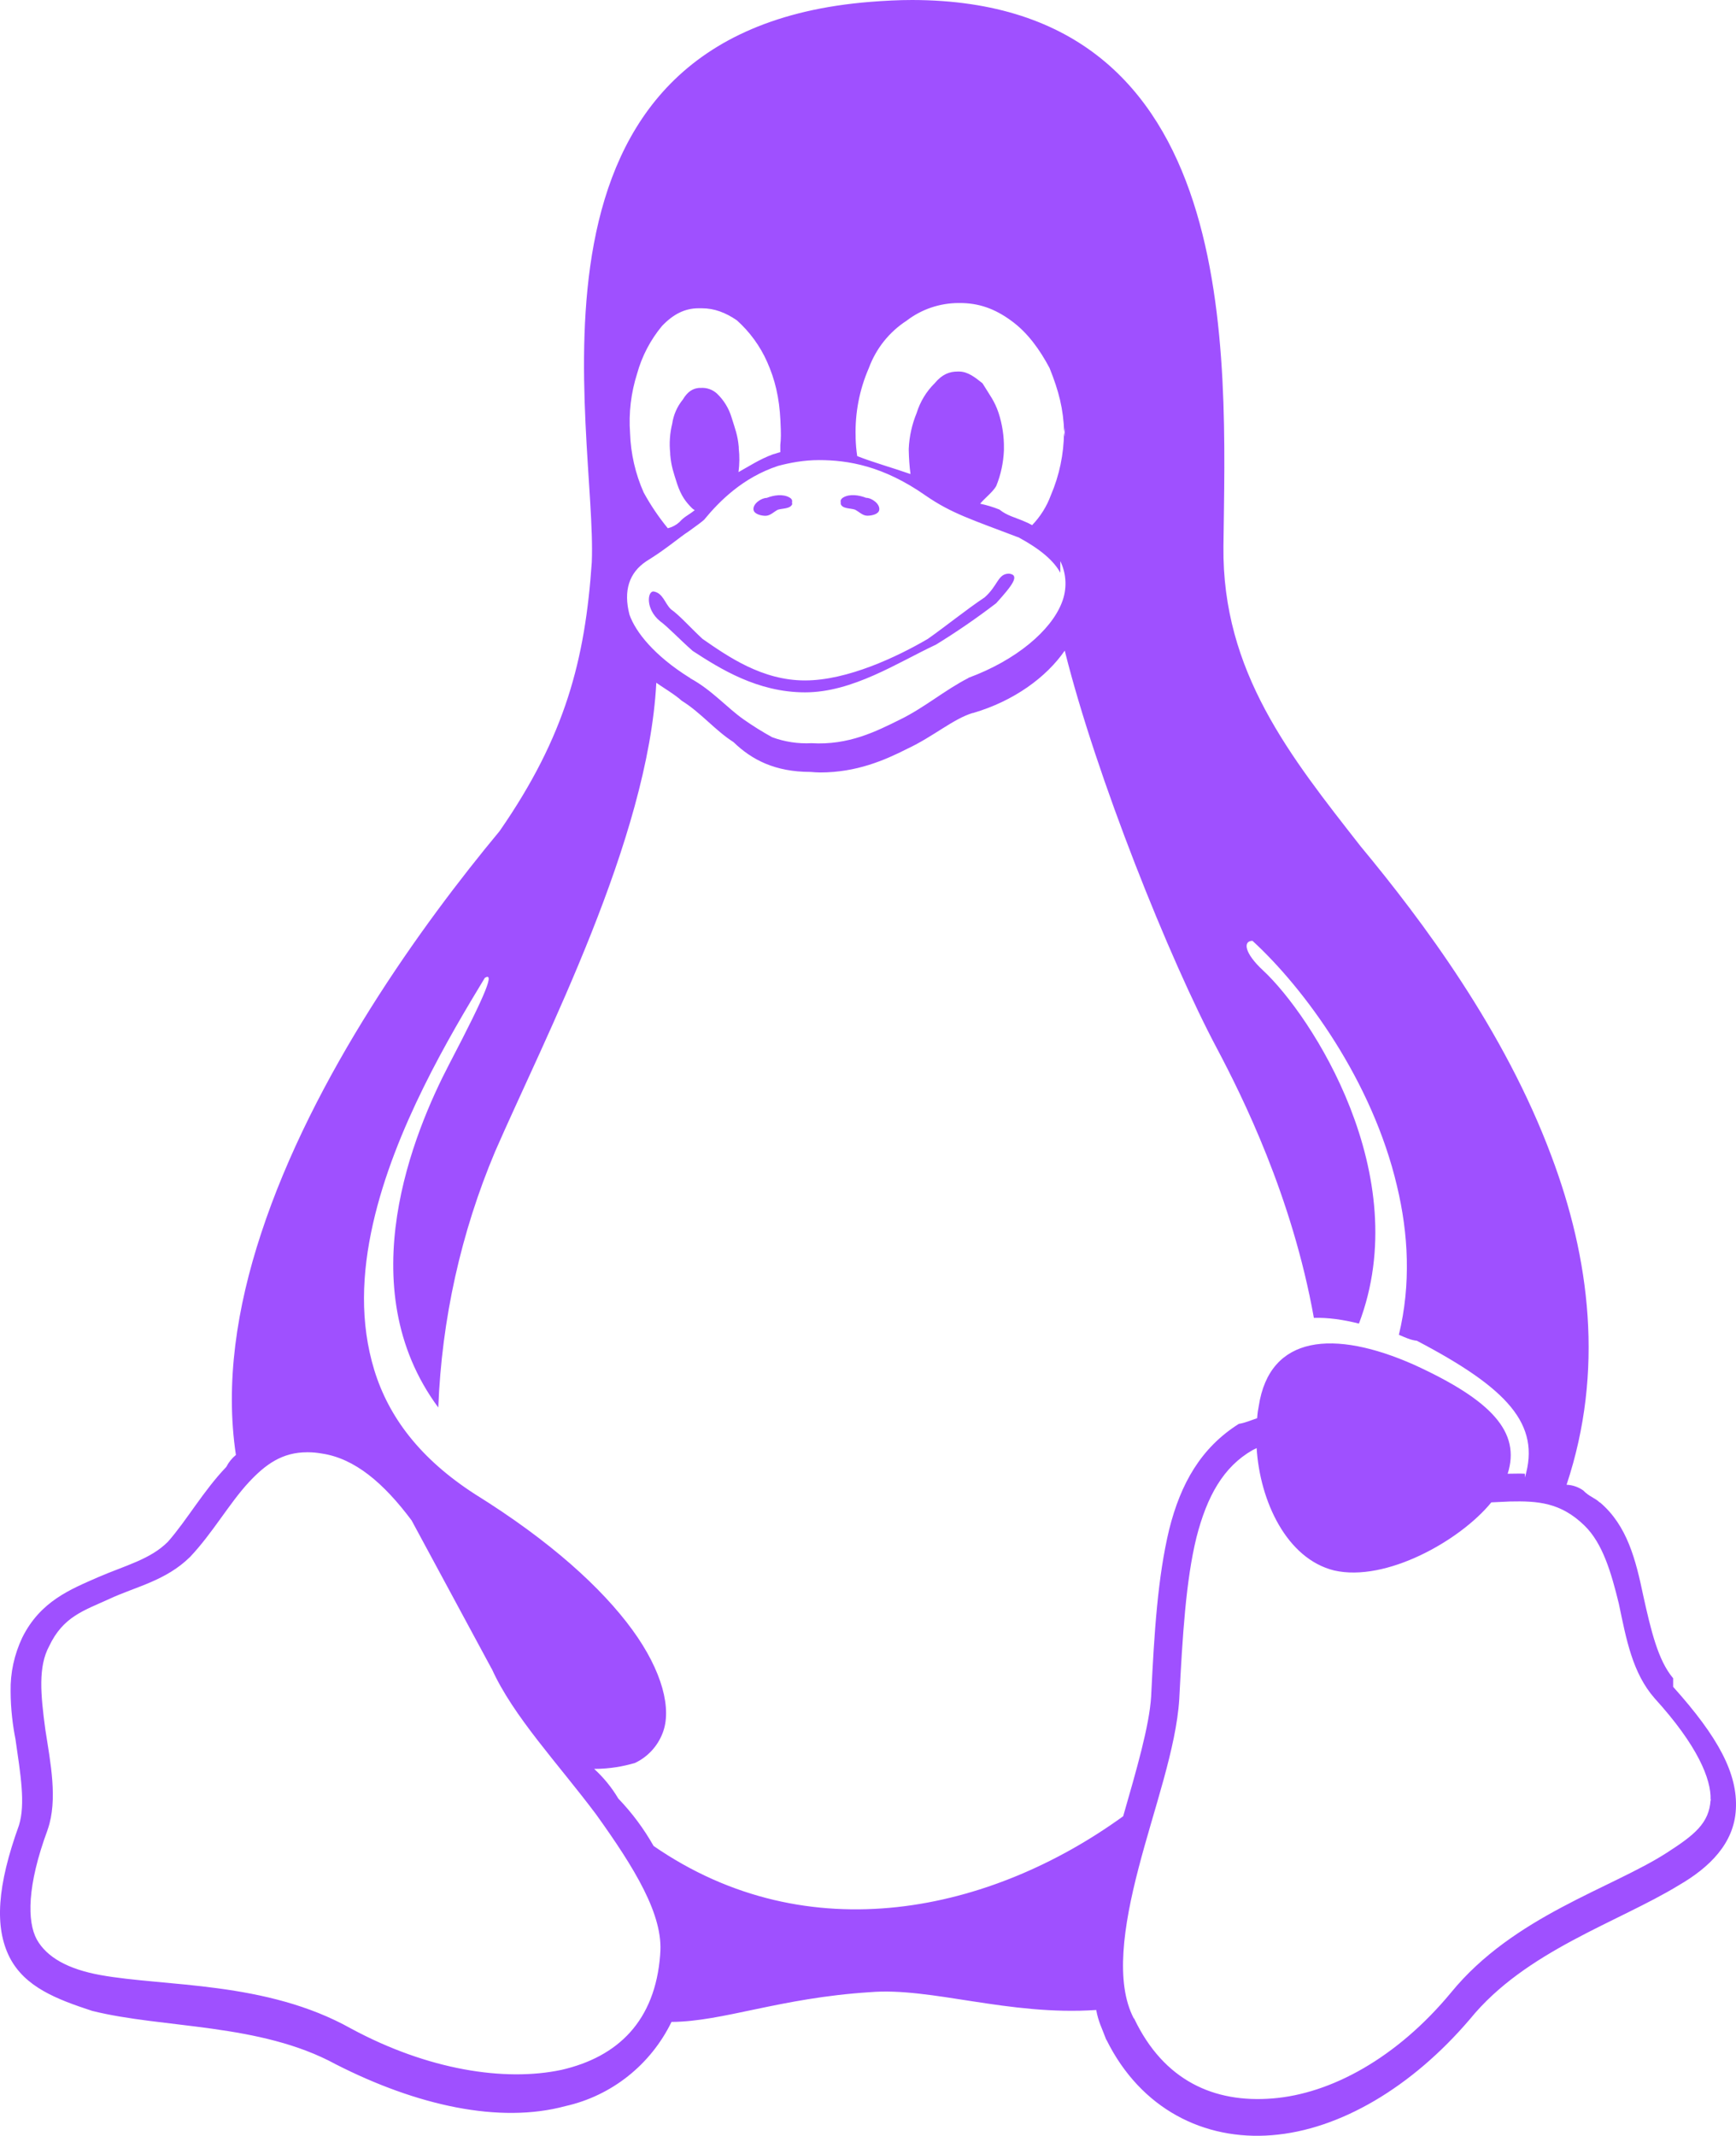 <svg width="87" height="107" viewBox="0 0 87 107" fill="none" xmlns="http://www.w3.org/2000/svg">
<path d="M45.718 0C45.036 0 44.332 0.036 43.606 0.094C25.01 1.578 29.943 21.525 29.657 28.172C29.323 33.041 28.337 36.88 25.037 41.637C21.142 46.323 15.677 53.897 13.086 61.793C11.862 65.503 11.281 69.301 11.823 72.89C11.622 73.055 11.457 73.26 11.339 73.492C10.195 74.687 9.359 76.167 8.421 77.233C7.546 78.12 6.287 78.423 4.914 79.016C3.537 79.622 2.019 80.215 1.112 82.048C0.716 82.89 0.514 83.804 0.532 84.732C0.532 85.619 0.65 86.515 0.774 87.121C1.029 88.9 1.284 90.367 0.95 91.446C-0.146 94.478 -0.283 96.551 0.483 98.062C1.249 99.551 2.837 100.158 4.619 100.742C8.184 101.633 13.024 101.344 16.826 103.417C20.901 105.494 25.037 106.404 28.337 105.512C30.651 104.995 32.605 103.443 33.653 101.295C36.236 101.281 39.065 100.095 43.597 99.805C46.673 99.547 50.523 100.996 54.937 100.697C55.047 101.295 55.214 101.58 55.438 102.182L55.452 102.195C57.172 105.664 60.349 107.242 63.742 106.97C67.134 106.703 70.747 104.58 73.673 101.147C76.45 97.737 81.079 96.314 84.137 94.446C85.668 93.559 86.905 92.355 86.993 90.643C87.094 88.86 86.113 87.028 83.851 84.509V84.076L83.838 84.063C83.09 83.171 82.738 81.678 82.351 79.934C81.977 78.147 81.55 76.43 80.186 75.271H80.172C79.913 75.03 79.631 74.972 79.345 74.669C79.099 74.495 78.809 74.396 78.509 74.384C80.406 68.686 79.671 63.015 77.748 57.914C75.403 51.628 71.302 46.153 68.177 42.386C64.675 37.905 61.242 33.661 61.313 27.37C61.427 17.776 62.351 0.027 45.718 0ZM48.046 15.181H48.103C49.04 15.181 49.846 15.457 50.673 16.064C51.509 16.665 52.125 17.544 52.6 18.44C53.062 19.595 53.295 20.486 53.331 21.668C53.331 21.579 53.357 21.489 53.357 21.4V21.868C53.347 21.838 53.342 21.807 53.34 21.775L53.322 21.668C53.313 22.751 53.089 23.822 52.662 24.815C52.456 25.374 52.137 25.883 51.725 26.309C51.6 26.238 51.471 26.175 51.337 26.122C50.88 25.921 50.466 25.836 50.088 25.529C49.774 25.402 49.45 25.304 49.12 25.235C49.34 24.967 49.762 24.642 49.925 24.352C50.158 23.781 50.286 23.175 50.312 22.559V22.47C50.322 21.865 50.231 21.262 50.044 20.687C49.846 20.09 49.599 19.795 49.238 19.202C48.869 18.908 48.504 18.614 48.063 18.614H47.993C47.584 18.614 47.219 18.747 46.84 19.202C46.422 19.615 46.112 20.127 45.938 20.691C45.705 21.258 45.57 21.861 45.542 22.475V22.559C45.551 22.956 45.577 23.358 45.63 23.75C44.781 23.451 43.703 23.148 42.959 22.849C42.915 22.554 42.888 22.256 42.88 21.957V21.868C42.845 20.692 43.071 19.522 43.54 18.444C43.901 17.463 44.561 16.634 45.432 16.068C46.184 15.49 47.102 15.182 48.046 15.181ZM35.012 15.444H35.171C35.795 15.444 36.359 15.658 36.926 16.046C37.569 16.621 38.088 17.33 38.44 18.119C38.836 19.006 39.056 19.902 39.113 21.093V21.11C39.144 21.708 39.14 22.002 39.105 22.296V22.653C38.972 22.684 38.858 22.733 38.739 22.76C38.07 23.005 37.534 23.362 37.01 23.652C37.063 23.25 37.067 22.849 37.023 22.461V22.395C36.97 21.802 36.847 21.503 36.662 20.91C36.525 20.455 36.273 20.045 35.932 19.719C35.824 19.619 35.696 19.543 35.558 19.494C35.42 19.445 35.273 19.424 35.127 19.434H35.034C34.722 19.461 34.462 19.612 34.216 20.023C33.935 20.368 33.752 20.784 33.688 21.226C33.569 21.707 33.535 22.205 33.587 22.698V22.765C33.639 23.366 33.749 23.656 33.939 24.254C34.141 24.851 34.37 25.145 34.669 25.448C34.713 25.489 34.757 25.529 34.819 25.555C34.511 25.81 34.304 25.867 34.044 26.162C33.88 26.309 33.681 26.413 33.468 26.465C33.01 25.907 32.605 25.307 32.258 24.673C31.842 23.736 31.61 22.726 31.576 21.699C31.503 20.692 31.622 19.681 31.928 18.721C32.17 17.845 32.595 17.032 33.173 16.335C33.736 15.743 34.317 15.444 35.012 15.444ZM41.041 23.05C42.502 23.05 44.266 23.34 46.391 24.829C47.681 25.72 48.693 26.028 51.02 26.915H51.034C52.156 27.522 52.816 28.101 53.137 28.694V28.11C53.295 28.434 53.383 28.789 53.395 29.15C53.407 29.512 53.343 29.871 53.208 30.206C52.666 31.588 50.937 33.072 48.53 33.959V33.968C47.351 34.57 46.325 35.453 45.12 36.042C43.905 36.644 42.532 37.343 40.667 37.232C39.996 37.267 39.326 37.166 38.695 36.933C38.208 36.665 37.735 36.37 37.278 36.05C36.42 35.449 35.681 34.57 34.585 33.977V33.955H34.563C32.803 32.858 31.853 31.672 31.545 30.79C31.237 29.595 31.523 28.694 32.394 28.115C33.38 27.513 34.066 26.906 34.519 26.617C34.977 26.287 35.149 26.162 35.294 26.032H35.303V26.019C36.046 25.119 37.221 23.924 38.995 23.34C39.606 23.179 40.288 23.05 41.045 23.05H41.041ZM53.361 32.6C54.937 38.917 58.624 48.093 60.996 52.542C62.255 54.923 64.758 59.938 65.845 66.024C66.531 66.002 67.297 66.105 68.103 66.31C70.945 58.86 65.7 50.852 63.31 48.628C62.343 47.736 62.29 47.134 62.769 47.134C65.365 49.515 68.776 54.143 70.012 59.426C70.584 61.811 70.716 64.348 70.105 66.871C70.399 66.996 70.699 67.139 71.007 67.17C75.548 69.551 77.224 71.352 76.419 74.023V73.831C76.155 73.817 75.891 73.831 75.627 73.831H75.557C76.221 71.749 74.756 70.153 70.87 68.374C66.844 66.59 63.627 66.876 63.082 70.447C63.047 70.639 63.025 70.741 63.002 71.049C62.703 71.151 62.391 71.285 62.083 71.334C60.191 72.529 59.17 74.317 58.593 76.626C58.021 79.003 57.845 81.78 57.691 84.959V84.972C57.603 86.462 56.943 88.709 56.288 90.991C49.687 95.771 40.535 97.848 32.755 92.48C32.267 91.616 31.672 90.817 30.986 90.104C30.658 89.551 30.25 89.05 29.776 88.619C30.577 88.619 31.263 88.486 31.822 88.321C32.455 88.023 32.95 87.49 33.204 86.832C33.679 85.641 33.204 83.724 31.686 81.646C30.168 79.564 27.589 77.21 23.818 74.865C21.046 73.082 19.479 70.986 18.758 68.641C18.032 66.26 18.128 63.804 18.692 61.307C19.77 56.537 22.533 51.9 24.297 48.989C24.768 48.699 24.46 49.591 22.502 53.331C20.76 56.679 17.486 64.464 21.965 70.514C22.135 66.1 23.099 61.754 24.812 57.691C27.294 51.994 32.482 42.069 32.891 34.205C33.102 34.365 33.846 34.807 34.163 35.105C35.122 35.698 35.835 36.59 36.759 37.178C37.683 38.075 38.858 38.672 40.614 38.672C40.785 38.685 40.944 38.699 41.098 38.699C42.911 38.699 44.31 38.101 45.485 37.504C46.761 36.907 47.773 36.015 48.741 35.721H48.763C50.818 35.119 52.437 33.928 53.357 32.6H53.361ZM62.976 72.538C63.139 75.213 64.485 78.089 66.857 78.677C69.445 79.275 73.167 77.192 74.738 75.266L75.667 75.222C77.053 75.191 78.206 75.266 79.394 76.417L79.407 76.43C80.322 77.317 80.749 78.793 81.127 80.336C81.501 82.119 81.805 83.813 82.927 85.088C85.066 87.438 85.765 89.128 85.726 90.171L85.739 90.14V90.22L85.726 90.171C85.66 91.339 84.912 91.932 83.534 92.819C80.762 94.607 75.851 95.993 72.723 99.819C70.003 103.105 66.694 104.901 63.764 105.129C60.842 105.365 58.321 104.237 56.838 101.125L56.816 101.112C55.892 99.328 56.288 96.542 57.062 93.577C57.837 90.599 58.945 87.585 59.099 85.12C59.262 81.936 59.434 79.168 59.958 77.032C60.486 74.959 61.313 73.479 62.778 72.645L62.976 72.547V72.538ZM15.391 72.756H15.435C15.668 72.756 15.897 72.779 16.126 72.819C17.781 73.064 19.233 74.303 20.628 76.171L24.632 83.59L24.645 83.604C25.714 85.98 27.963 88.347 29.877 90.902C31.787 93.568 33.265 95.944 33.085 97.902V97.928C32.834 101.245 30.973 103.047 28.135 103.698C25.296 104.299 21.446 103.706 17.596 101.629C13.336 99.239 8.276 99.538 5.024 98.945C3.401 98.651 2.34 98.053 1.843 97.162C1.359 96.27 1.346 94.478 2.384 91.678V91.66L2.393 91.647C2.908 90.157 2.525 88.294 2.274 86.662C2.032 84.874 1.909 83.497 2.463 82.471C3.167 80.982 4.206 80.688 5.499 80.095C6.793 79.493 8.316 79.194 9.526 77.999H9.535V77.99C10.661 76.796 11.493 75.311 12.474 74.254C13.31 73.358 14.146 72.756 15.391 72.756ZM46.893 32.301C44.979 33.197 42.735 34.686 40.345 34.686C37.96 34.686 36.077 33.496 34.713 32.609C34.035 32.011 33.481 31.414 33.072 31.115C32.35 30.518 32.438 29.63 32.746 29.63C33.226 29.702 33.314 30.228 33.622 30.522C34.044 30.816 34.568 31.414 35.206 32.007C36.491 32.898 38.198 34.089 40.341 34.089C42.475 34.089 44.974 32.898 46.493 32.011C47.351 31.409 48.451 30.522 49.344 29.929C50.03 29.323 50 28.739 50.572 28.739C51.135 28.81 50.721 29.336 49.925 30.219C48.949 30.967 47.935 31.663 46.889 32.306L46.893 32.301ZM42.132 25.243V25.145C42.105 25.056 42.189 24.958 42.26 24.922C42.585 24.731 43.052 24.802 43.404 24.94C43.681 24.94 44.108 25.239 44.064 25.542C44.037 25.761 43.69 25.836 43.47 25.836C43.228 25.836 43.065 25.645 42.849 25.533C42.62 25.453 42.207 25.497 42.132 25.243ZM39.707 25.243C39.619 25.502 39.21 25.462 38.977 25.538C38.77 25.649 38.599 25.841 38.361 25.841C38.141 25.841 37.789 25.752 37.762 25.538C37.718 25.243 38.15 24.945 38.422 24.945C38.775 24.806 39.232 24.735 39.562 24.922C39.646 24.962 39.721 25.056 39.694 25.145V25.235H39.707V25.243Z" fill="#9F50FF"/>
</svg>
